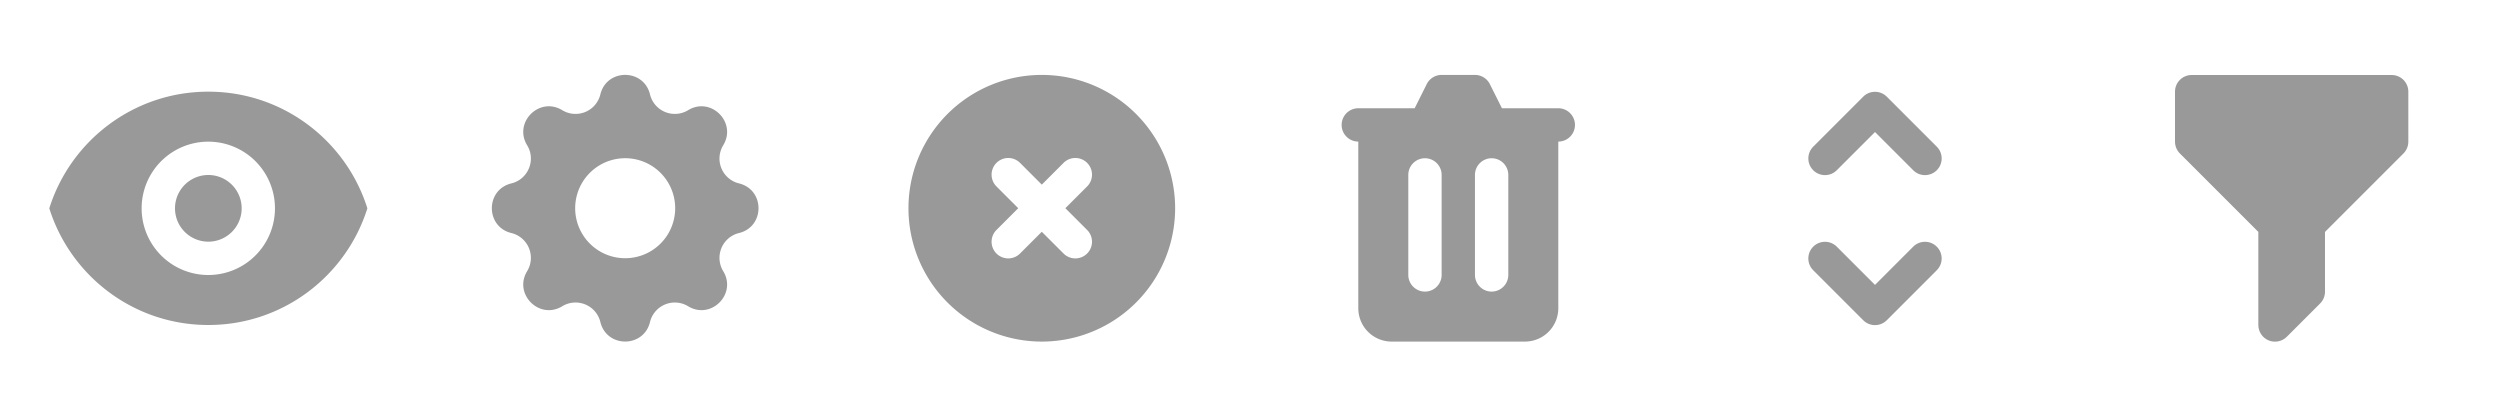 <svg viewBox="0 0 150 25" width="150" height="25" xmlns="http://www.w3.org/2000/svg">
 <g fill="#999" clip-rule="evenodd" fill-rule="evenodd">
  <path d="m39 5.664c-0.379-1.561-2.599-1.561-2.978 0a1.533 1.533 0 0 1-2.287 0.947c-1.372-0.836-2.942 0.734-2.106 2.106 0.54 0.886 0.06 2.042-0.947 2.287-1.561 0.38-1.561 2.6 0 2.978a1.533 1.533 0 0 1 0.947 2.287c-0.836 1.372 0.734 2.942 2.106 2.106a1.533 1.533 0 0 1 2.287 0.947c0.379 1.561 2.599 1.561 2.978 0a1.533 1.533 0 0 1 2.287-0.947c1.372 0.836 2.942-0.734 2.106-2.106a1.533 1.533 0 0 1 0.947-2.287c1.561-0.379 1.561-2.599 0-2.978a1.533 1.533 0 0 1-0.947-2.287c0.836-1.372-0.734-2.942-2.106-2.106a1.533 1.533 0 0 1-2.287-0.947zm-1.489 9.829a3 3 0 1 0 0-6 3 3 0 0 0 0 6z"/>
  <path d="m12.5 14.5a2 2 0 1 0 0-4 2 2 0 0 0 0 4z"/>
  <path d="m2.958 12.5c1.274-4.057 5.064-7 9.542-7s8.268 2.943 9.542 7c-1.274 4.057-5.064 7-9.542 7s-8.268-2.943-9.542-7zm13.54 0a4 4 0 1 1-8 0 4 4 0 0 1 8 0zm70-8.005a0.998 0.998 0 0 0-0.894 0.553l-0.724 1.447h-3.382a1 1 0 0 0 0 2v10a2 2 0 0 0 2 2h8a2 2 0 0 0 2-2v-10a1 1 0 0 0 0-2h-3.382l-0.724-1.447a0.998 0.998 0 0 0-0.894-0.553zm-2 6a1 1 0 0 1 2 0v6a1 1 0 0 1-2 0zm5-1a1 1 0 0 0-1 1v6a1 1 0 0 0 2 0v-6a1 1 0 0 0-1-1zm-26.99 11a8 8 0 1 0 0-16 8 8 0 0 0 0 16zm-1.293-10.71a1 1 0 1 0-1.414 1.414l1.293 1.293-1.293 1.293a1 1 0 1 0 1.414 1.414l1.293-1.293 1.293 1.293a1 1 0 1 0 1.414-1.414l-1.293-1.293 1.293-1.293a1 1 0 1 0-1.414-1.414l-1.293 1.293z"/>
  <path d="m112.5 5.507c0.265 0 0.52 0.105 0.707 0.293l3 3c0.391 0.39 0.391 1.024 0 1.414-0.39 0.391-1.024 0.391-1.414 0l-2.293-2.293-2.293 2.293c-0.39 0.391-1.024 0.391-1.414 0-0.391-0.39-0.391-1.024 0-1.414l3-3c0.187-0.188 0.442-0.293 0.707-0.293zm-3.707 9.293c0.39-0.391 1.024-0.391 1.414 0l2.293 2.293 2.293-2.293c0.39-0.391 1.024-0.391 1.414 0 0.391 0.39 0.391 1.024 0 1.414l-3 3c-0.39 0.391-1.024 0.391-1.414 0l-3-3c-0.391-0.39-0.391-1.024 0-1.414z"/>
  <path d="m130.5 5.5c0-0.552 0.448-1 1-1h12c0.552 0 1 0.448 1 1v3c0 0.265-0.105 0.52-0.293 0.707l-4.707 4.707v3.586c0 0.265-0.105 0.52-0.293 0.707l-2 2c-0.286 0.286-0.716 0.372-1.09 0.217-0.373-0.155-0.617-0.52-0.617-0.924v-5.586l-4.707-4.707c-0.188-0.187-0.293-0.442-0.293-0.707z"/>
 </g>
</svg>
